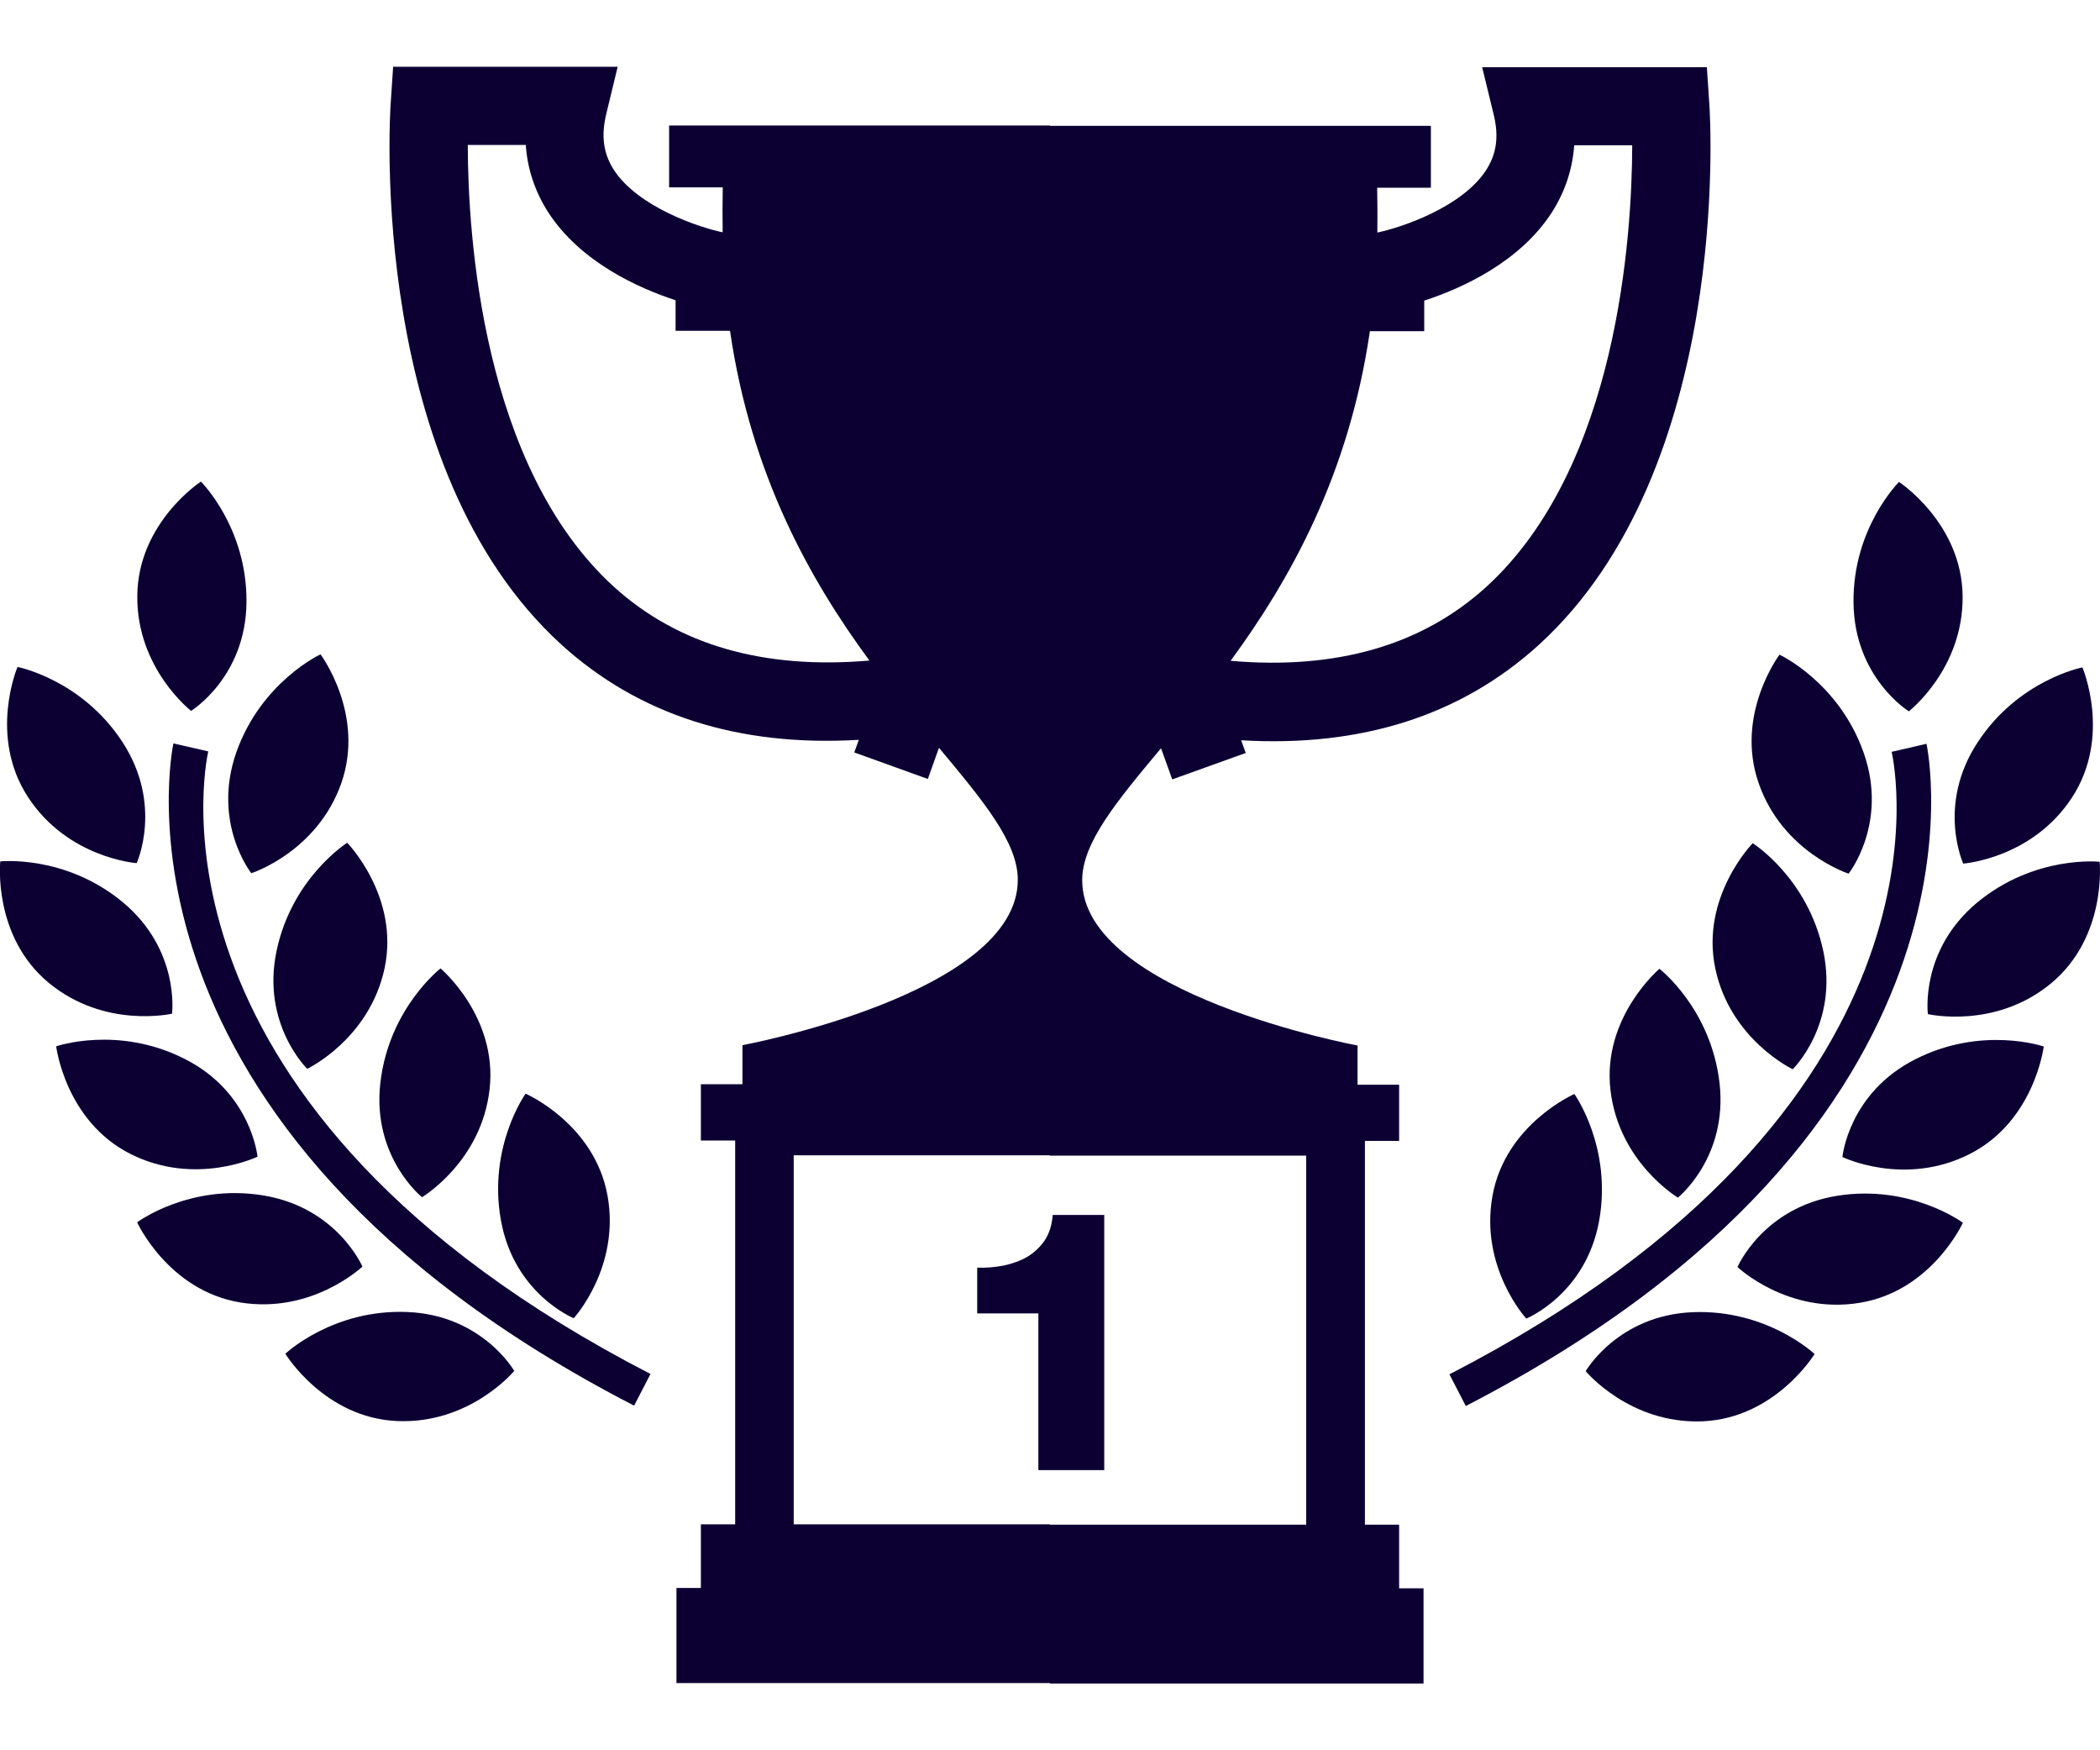 <svg width="24" height="20" viewBox="0 0 24 20" fill="none" xmlns="http://www.w3.org/2000/svg">
<path d="M11.741 14.361C11.66 14.408 11.569 14.44 11.471 14.461C11.372 14.48 11.271 14.489 11.168 14.485V15.008H11.867V16.799H12.62V13.883H12.031C12.022 13.997 11.992 14.093 11.941 14.172C11.888 14.249 11.822 14.312 11.741 14.361Z" fill="#0C0033"/>
<path d="M1.562 9.863C1.562 9.863 1.867 9.196 1.4 8.48C0.933 7.763 0.2 7.621 0.2 7.621C0.2 7.621 -0.136 8.41 0.32 9.108C0.775 9.807 1.562 9.863 1.562 9.863Z" fill="#0C0033"/>
<path d="M2.872 9.978C2.872 9.978 3.622 9.738 3.9 8.951C4.177 8.163 3.663 7.477 3.663 7.477C3.663 7.477 2.987 7.789 2.701 8.596C2.418 9.404 2.872 9.978 2.872 9.978Z" fill="#0C0033"/>
<path d="M3.161 10.864C2.984 11.702 3.511 12.213 3.511 12.213C3.511 12.213 4.224 11.875 4.396 11.06C4.567 10.243 3.968 9.63 3.968 9.63C3.968 9.63 3.338 10.027 3.161 10.864Z" fill="#0C0033"/>
<path d="M4.823 13.68C4.823 13.68 5.501 13.277 5.595 12.449C5.691 11.619 5.035 11.066 5.035 11.066C5.035 11.066 4.446 11.52 4.347 12.372C4.249 13.222 4.823 13.68 4.823 13.68Z" fill="#0C0033"/>
<path d="M6.557 15.063C6.557 15.063 7.091 14.481 6.943 13.661C6.793 12.839 6.007 12.497 6.007 12.497C6.007 12.497 5.573 13.102 5.725 13.945C5.877 14.788 6.557 15.063 6.557 15.063Z" fill="#0C0033"/>
<path d="M2.184 8.123C2.184 8.123 2.809 7.739 2.817 6.882C2.825 6.026 2.296 5.503 2.296 5.503C2.296 5.503 1.577 5.971 1.569 6.807C1.56 7.64 2.184 8.123 2.184 8.123Z" fill="#0C0033"/>
<path d="M1.966 11.583C1.966 11.583 2.061 10.857 1.403 10.309C0.744 9.763 0.003 9.843 0.003 9.843C0.003 9.843 -0.086 10.696 0.555 11.229C1.198 11.761 1.966 11.583 1.966 11.583Z" fill="#0C0033"/>
<path d="M2.943 13.217C2.943 13.217 2.874 12.485 2.111 12.1C1.347 11.712 0.642 11.956 0.642 11.956C0.642 11.956 0.745 12.808 1.489 13.185C2.233 13.561 2.943 13.217 2.943 13.217Z" fill="#0C0033"/>
<path d="M3.01 13.66C2.164 13.521 1.567 13.967 1.567 13.967C1.567 13.967 1.923 14.747 2.746 14.883C3.569 15.017 4.142 14.473 4.142 14.473C4.142 14.473 3.854 13.799 3.01 13.66Z" fill="#0C0033"/>
<path d="M4.657 14.992C3.802 14.956 3.261 15.469 3.261 15.469C3.261 15.469 3.707 16.203 4.541 16.238C5.374 16.273 5.877 15.665 5.877 15.665C5.877 15.665 5.513 15.028 4.657 14.992Z" fill="#0C0033"/>
<path d="M2.38 8.586L1.982 8.495C1.972 8.539 1.054 12.869 7.247 16.062L7.434 15.7C1.539 12.66 2.343 8.751 2.38 8.586Z" fill="#0C0033"/>
<path d="M15.99 17.422H15.599V13.037H15.99V12.395H15.515V11.947C15.515 11.947 12.368 11.362 12.368 10.058C12.368 9.632 12.757 9.162 13.269 8.55L13.397 8.906L14.237 8.604L14.185 8.459C15.562 8.54 16.701 8.174 17.586 7.369C19.791 5.361 19.547 1.354 19.535 1.185L19.507 0.768H16.939L17.073 1.319C17.13 1.559 17.104 1.756 16.988 1.938C16.712 2.373 15.996 2.605 15.742 2.657H15.741C15.743 2.49 15.743 2.319 15.739 2.145H16.353V1.438H12V1.434H7.647V2.141H8.26C8.257 2.315 8.256 2.486 8.259 2.654H8.257C8.004 2.602 7.287 2.369 7.011 1.934C6.896 1.752 6.87 1.555 6.926 1.314L7.059 0.763H4.493L4.465 1.179C4.453 1.348 4.209 5.355 6.414 7.364C7.299 8.169 8.438 8.535 9.815 8.454L9.763 8.598L10.604 8.901L10.731 8.545C11.243 9.158 11.632 9.627 11.632 10.053C11.632 11.357 8.485 11.943 8.485 11.943V12.389H8.01V13.032H8.402V17.418H8.01V18.145H7.731V19.232H11.999V19.237H16.269V18.149H15.99V17.422ZM15.656 3.784H16.277V3.435C16.698 3.298 17.37 2.999 17.74 2.42C17.887 2.187 17.972 1.931 17.991 1.66H18.654C18.651 2.684 18.492 5.336 16.983 6.709C16.249 7.375 15.269 7.656 14.064 7.551C14.739 6.63 15.415 5.435 15.656 3.784ZM7.016 6.705C5.507 5.332 5.348 2.68 5.346 1.656H6.009C6.027 1.927 6.112 2.183 6.259 2.416C6.628 2.995 7.302 3.294 7.721 3.431V3.78H8.343C8.584 5.432 9.259 6.627 9.936 7.548C8.73 7.652 7.751 7.372 7.016 6.705ZM14.928 17.422H12V17.418H9.071V13.201H11.998V13.205H14.928V17.422Z" fill="#0C0033"/>
<path d="M22.437 9.868C22.437 9.868 23.224 9.812 23.68 9.113C24.136 8.415 23.799 7.626 23.799 7.626C23.799 7.626 23.067 7.768 22.6 8.485C22.131 9.201 22.437 9.868 22.437 9.868Z" fill="#0C0033"/>
<path d="M21.127 9.983C21.127 9.983 21.583 9.408 21.299 8.601C21.014 7.793 20.337 7.481 20.337 7.481C20.337 7.481 19.822 8.167 20.101 8.955C20.377 9.742 21.127 9.983 21.127 9.983Z" fill="#0C0033"/>
<path d="M20.488 12.218C20.488 12.218 21.014 11.707 20.838 10.87C20.662 10.032 20.031 9.635 20.031 9.635C20.031 9.635 19.432 10.248 19.603 11.065C19.774 11.88 20.488 12.218 20.488 12.218Z" fill="#0C0033"/>
<path d="M18.965 11.07C18.965 11.07 18.31 11.624 18.405 12.453C18.499 13.282 19.176 13.685 19.176 13.685C19.176 13.685 19.749 13.227 19.652 12.376C19.554 11.524 18.965 11.07 18.965 11.07Z" fill="#0C0033"/>
<path d="M17.057 13.664C16.909 14.486 17.443 15.067 17.443 15.067C17.443 15.067 18.123 14.792 18.276 13.95C18.427 13.107 17.993 12.501 17.993 12.501C17.993 12.501 17.205 12.844 17.057 13.664Z" fill="#0C0033"/>
<path d="M21.815 8.128C21.815 8.128 22.439 7.645 22.43 6.811C22.421 5.977 21.703 5.507 21.703 5.507C21.703 5.507 21.173 6.031 21.183 6.887C21.192 7.744 21.815 8.128 21.815 8.128Z" fill="#0C0033"/>
<path d="M23.996 9.847C23.996 9.847 23.255 9.768 22.596 10.313C21.938 10.862 22.033 11.588 22.033 11.588C22.033 11.588 22.802 11.767 23.444 11.234C24.084 10.7 23.996 9.847 23.996 9.847Z" fill="#0C0033"/>
<path d="M21.889 12.104C21.125 12.491 21.056 13.221 21.056 13.221C21.056 13.221 21.765 13.565 22.51 13.187C23.254 12.81 23.357 11.958 23.357 11.958C23.357 11.958 22.652 11.716 21.889 12.104Z" fill="#0C0033"/>
<path d="M20.99 13.665C20.145 13.804 19.857 14.478 19.857 14.478C19.857 14.478 20.43 15.022 21.254 14.887C22.078 14.752 22.433 13.972 22.433 13.972C22.433 13.972 21.834 13.527 20.99 13.665Z" fill="#0C0033"/>
<path d="M18.122 15.668C18.122 15.668 18.625 16.275 19.458 16.241C20.291 16.205 20.738 15.472 20.738 15.472C20.738 15.472 20.197 14.959 19.343 14.994C18.488 15.031 18.122 15.668 18.122 15.668Z" fill="#0C0033"/>
<path d="M22.017 8.499L21.619 8.591C21.656 8.755 22.461 12.664 16.565 15.704L16.752 16.066C22.945 12.873 22.027 8.543 22.017 8.499Z" fill="#0C0033"/>
</svg>
